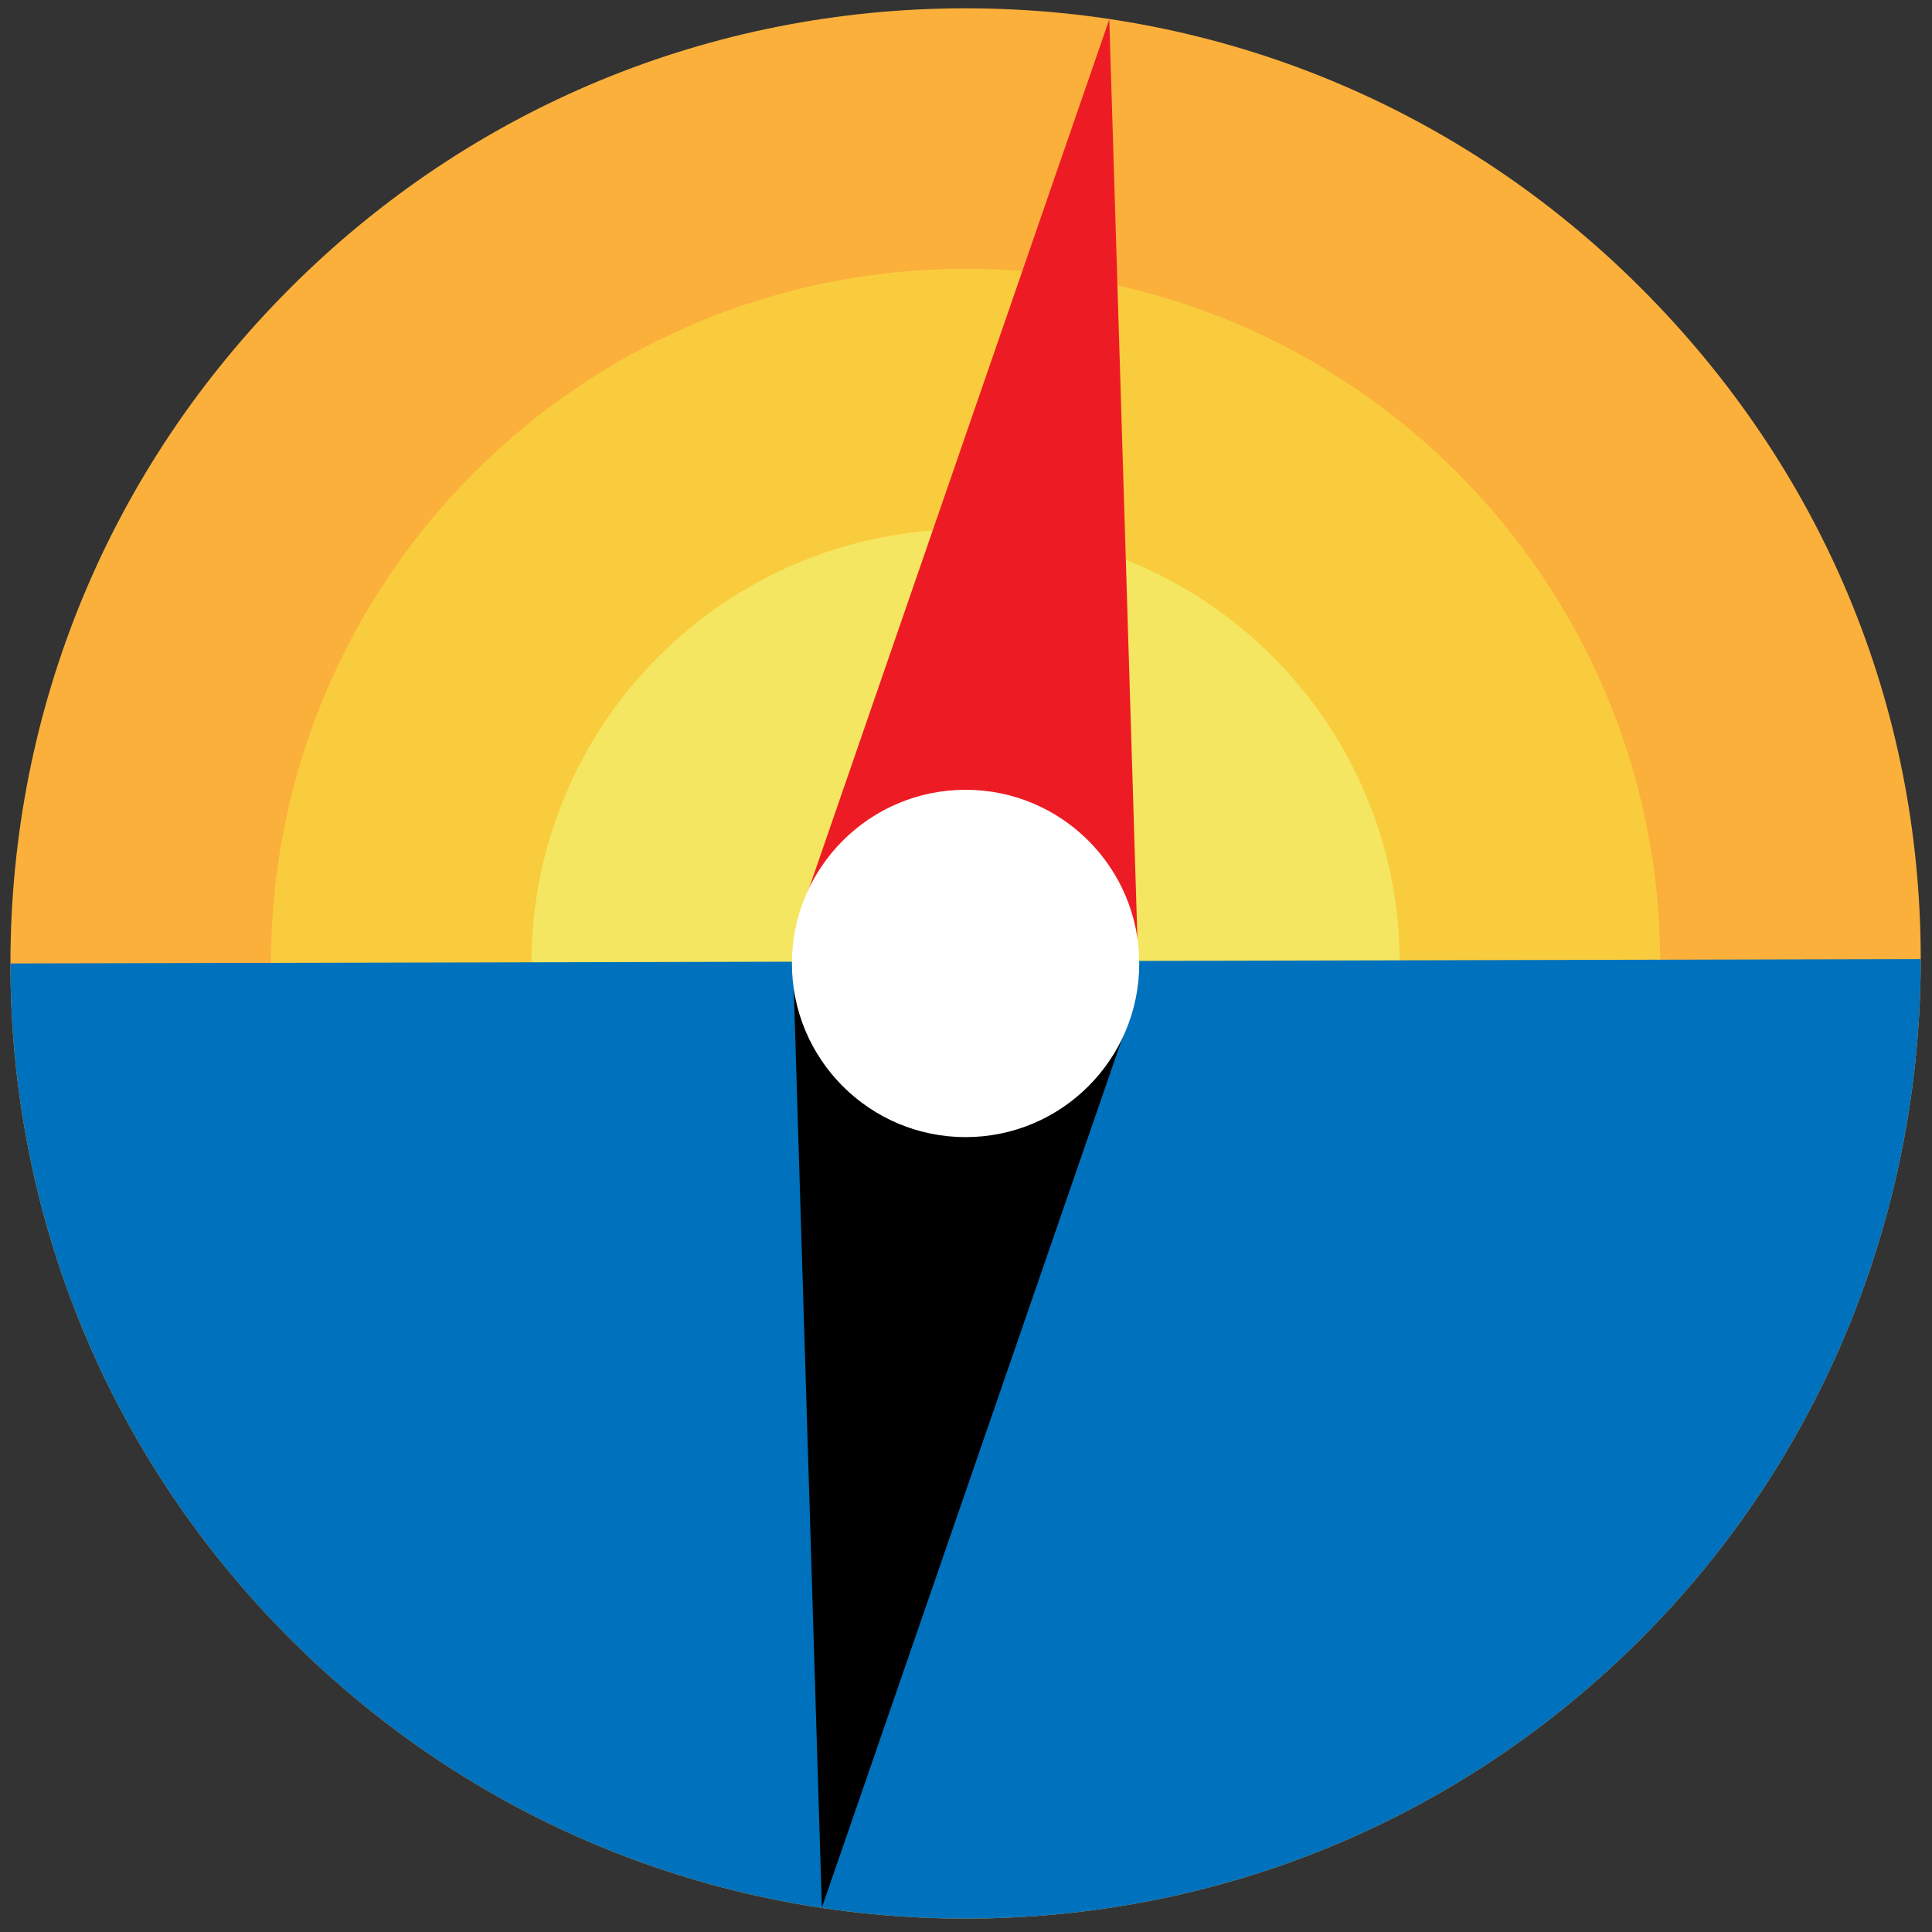 <?xml version="1.0" encoding="utf-8"?>
<!-- Generator: Adobe Illustrator 15.1.0, SVG Export Plug-In  -->
<!DOCTYPE svg PUBLIC "-//W3C//DTD SVG 1.1//EN" "http://www.w3.org/Graphics/SVG/1.1/DTD/svg11.dtd">
<svg version="1.1"
	 xmlns="http://www.w3.org/2000/svg" xmlns:xlink="http://www.w3.org/1999/xlink" xmlns:a="http://ns.adobe.com/AdobeSVGViewerExtensions/3.0/"
	 x="0px" y="0px" width="445px" height="445px" viewBox="177.596 217.086 445 445"
	 overflow="visible" enable-background="new 177.596 217.086 445 445" xml:space="preserve">
<rect x="177.596" y="217.086" width="445" height="445" fill="#333333" stroke="none"/>
<defs>
</defs>
<g>
	<defs>
		<polyline id="SVGID_4_" points="0,781 0,39 800,39 800,781 		"/>
	</defs>
	<clipPath id="SVGID_5_">
		<use xlink:href="#SVGID_4_"  overflow="visible"/>
	</clipPath>
	<path clip-path="url(#SVGID_5_)" fill="#FBB03B" d="M400,659c-58.764,0-114.011-22.884-155.563-64.436
		C202.884,553.011,180,497.764,180,439s22.884-114.011,64.437-155.563C285.989,241.884,341.236,219,400,219
		c58.764,0,114.011,22.884,155.564,64.437C597.116,324.989,620,379.236,620,438s-22.884,115.011-64.436,156.564
		C514.011,636.116,458.764,659,400,659"/>
	<path clip-path="url(#SVGID_5_)" fill="#F9CC3D" d="M400,279c-88.366,0-160,71.634-160,160s71.634,160,160,160s160-71.634,160-160
		S488.366,279,400,279"/>
	<path clip-path="url(#SVGID_5_)" fill="#F4E660" d="M400,339c-55.228,0-100,44.771-100,100c0,55.228,44.772,100,100,100
		c55.228,0,100-44.772,100-100C500,383.771,455.228,339,400,339"/>
	<path clip-path="url(#SVGID_5_)" fill="#0071BC" d="M244.437,594.564C285.989,636.116,341.235,659,400,659
		c58.765,0,114.011-22.884,155.564-64.436C597.115,553.011,620,496.764,620,438l-440,1C180,497.764,202.884,553.011,244.437,594.564
		"/>
	<polygon clip-path="url(#SVGID_5_)" fill="#ED1C24" points="433.102,221.539 362.175,426.811 439.738,438.616 	"/>
	<polygon clip-path="url(#SVGID_5_)" points="366.898,656.461 437.824,451.19 360.262,439.384 	"/>
	<path clip-path="url(#SVGID_5_)" fill="#FFFFFF" d="M440,439c0,22.091-17.909,40-40,40s-40-17.909-40-40s17.909-40,40-40
		S440,416.909,440,439"/>
</g>
<g>
	<defs>
		<polyline id="SVGID_3_" points="101,742 101,0 901,0 901,742 		"/>
	</defs>
	<clipPath id="SVGID_6_">
		<use xlink:href="#SVGID_3_"  overflow="visible"/>
	</clipPath>
</g>
<g>
	<defs>
		<polyline id="SVGID_2_" points="101,742 101,0 901,0 901,742 		"/>
	</defs>
	<clipPath id="SVGID_7_">
		<use xlink:href="#SVGID_2_"  overflow="visible"/>
	</clipPath>
</g>
<g>
	<defs>
		<polyline id="SVGID_1_" points="101,742 101,0 901,0 901,742 		"/>
	</defs>
	<clipPath id="SVGID_8_">
		<use xlink:href="#SVGID_1_"  overflow="visible"/>
	</clipPath>
</g>
</svg>
